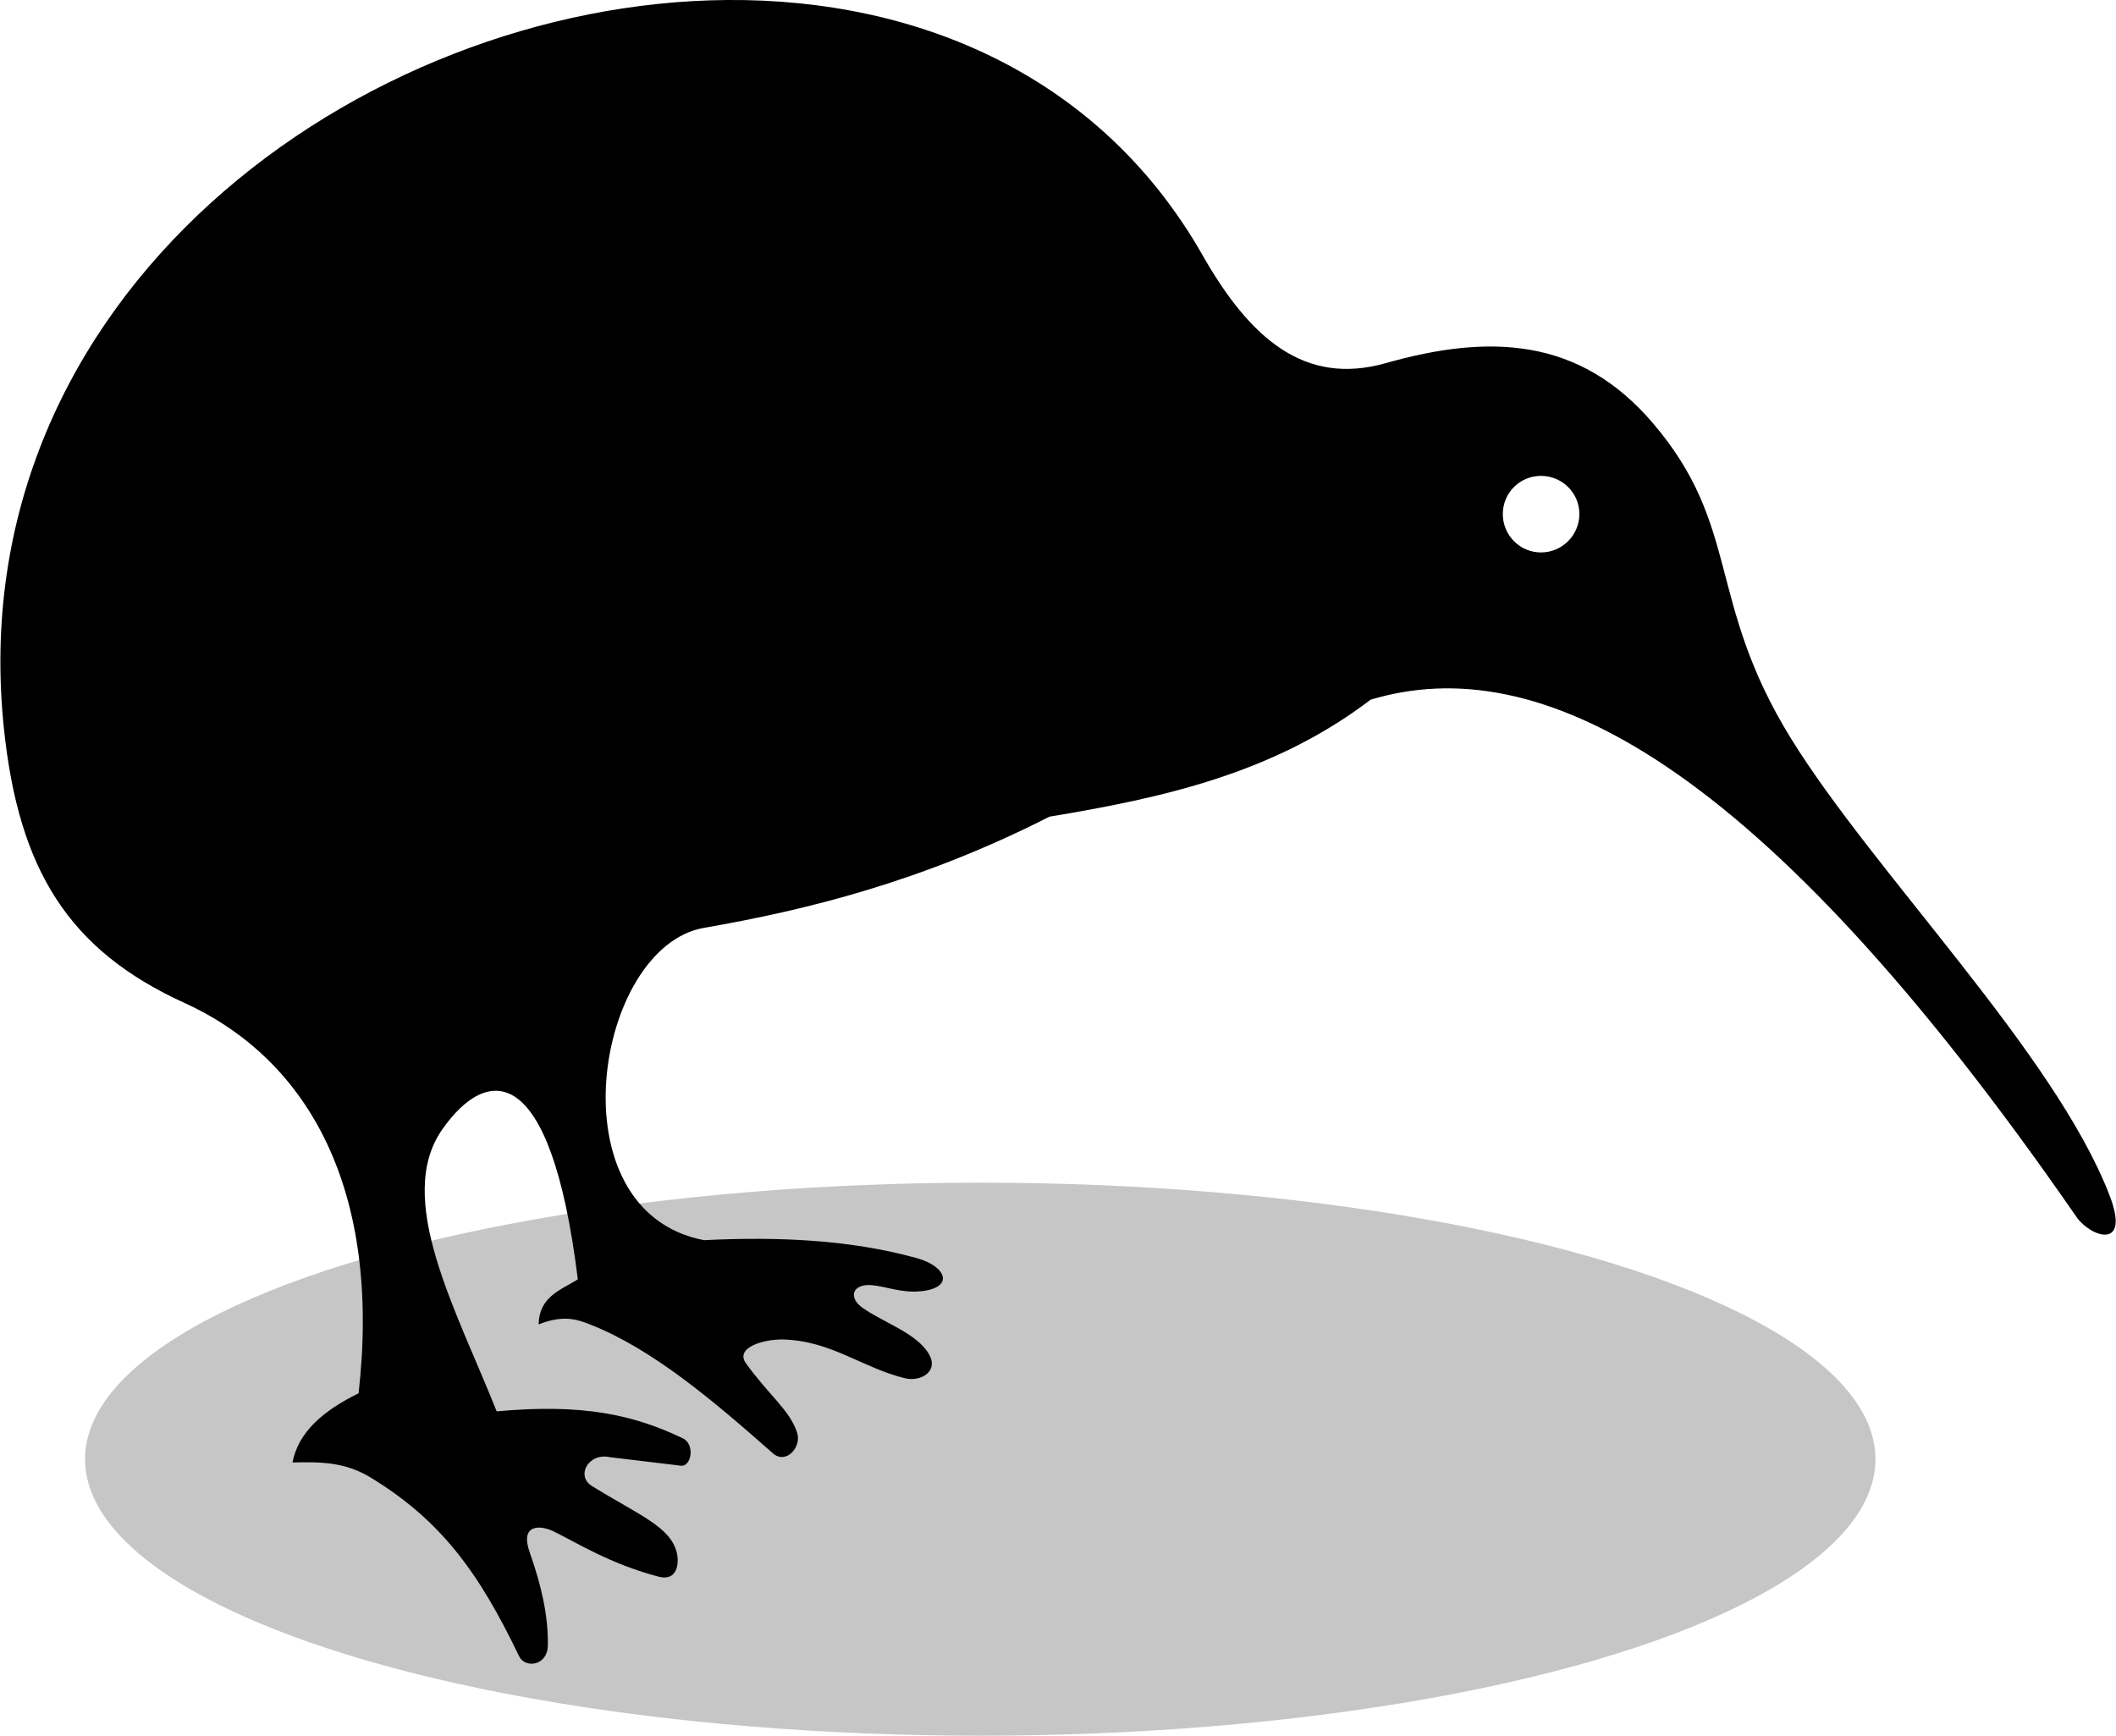 <?xml version="1.0" encoding="utf-8"?>
<!-- Generator: Adobe Illustrator 15.0.2, SVG Export Plug-In . SVG Version: 6.00 Build 0)  -->
<!DOCTYPE svg PUBLIC "-//W3C//DTD SVG 1.1//EN" "http://www.w3.org/Graphics/SVG/1.1/DTD/svg11.dtd">
<svg version="1.1" id="Layer_1" xmlns="http://www.w3.org/2000/svg" xmlns:xlink="http://www.w3.org/1999/xlink" x="0px" y="0px"
	 width="612px" height="502px" viewBox="0 65.33 611.99 502.17" enable-background="new 0 65.33 611.99 502.17"
	 xml:space="preserve">
<ellipse fill="#C6C6C6" cx="283.5" cy="487.5" rx="259" ry="80"/>
<path id="bird" d="M210.33,65.33C104.37,66.1-12.35,150.64,1.06,276.45c4.3,40.39,18.53,63.7,52.17,79.03
	c36.31,16.54,57.02,54.56,50.41,112.95c-9.93,4.88-17.4,11.03-19.13,20.02c7.53-0.17,14.94-0.31,22.59,4.34
	c20.33,12.38,31.3,27.36,42.98,51.72c1.71,3.57,8.19,2.85,8.31-3.08c0.17-8.47-1.86-17.45-5.23-26.93
	c-2.95-8.31,3.06-7.99,6.92-6.11c6.4,3.12,16.33,9.43,30.39,13.1c5.39,1.41,6-3.88,5.22-6.99c-1.86-7.52-11.01-10.86-24.52-19.23
	c-4.82-2.98-0.93-9.74,5.17-8.35l20.23,2.42c3.36,0.76,4.56-6.11,0.88-7.88c-14.2-6.8-28.9-10.1-53.86-7.8
	c-11.62-29.27-29.81-61.62-15.67-81.68c12.64-17.94,31.22-20.74,39.15,43.49c-5,3.11-11.21,5.03-11.33,13.02
	c7.2-2.84,11.21-1.4,14.79,0c17.91,7,35.46,21.83,52.98,37.31c3.74,3.3,8.41-1.72,6.99-6.03c-2.14-6.49-8.05-10.66-14.79-20.02
	c-3.24-4.5,5.03-7.04,10.89-6.88c13.85,0.4,22.89,8.27,35.18,11.22c4.48,1.08,9.74-1.96,6.92-6.92
	c-3.47-6.08-13.02-9.12-19.18-13.41c-4.36-3.03-3.02-7.13,2.7-6.6c3.9,0.36,8.48,2.27,13.91,1.77c9.95-0.92,7.72-7.17-0.88-9.57
	c-19.04-5.3-39.89-6.31-61.67-5.23c-43.84-8.36-31.55-84.89,0-90.36c29.57-5.13,62.97-13.34,99.93-32.16
	c32.67-5.43,64.84-12.45,92.94-33.85c48.11-14.47,111.9,16.11,204.24,149.69c3.93,5.68,15.82,9.94,9.52-6.35
	c-15.89-41.12-68.18-93.33-92.13-132.09c-24.58-39.77-14.34-61.24-39.96-91.25c-21.33-24.98-47.5-25.8-77.34-17.36
	c-23.46,6.63-39.23-7.12-52.98-31.27C318.42,87.52,265.84,64.93,210.33,65.33z M445.73,203.01c6.12,0,11.11,4.92,11.11,11.04
	c0,6.12-4.99,11.11-11.11,11.11c-6.12,0-11.04-4.99-11.04-11.11C434.69,207.93,439.61,203.01,445.73,203.01z"/>
</svg>
